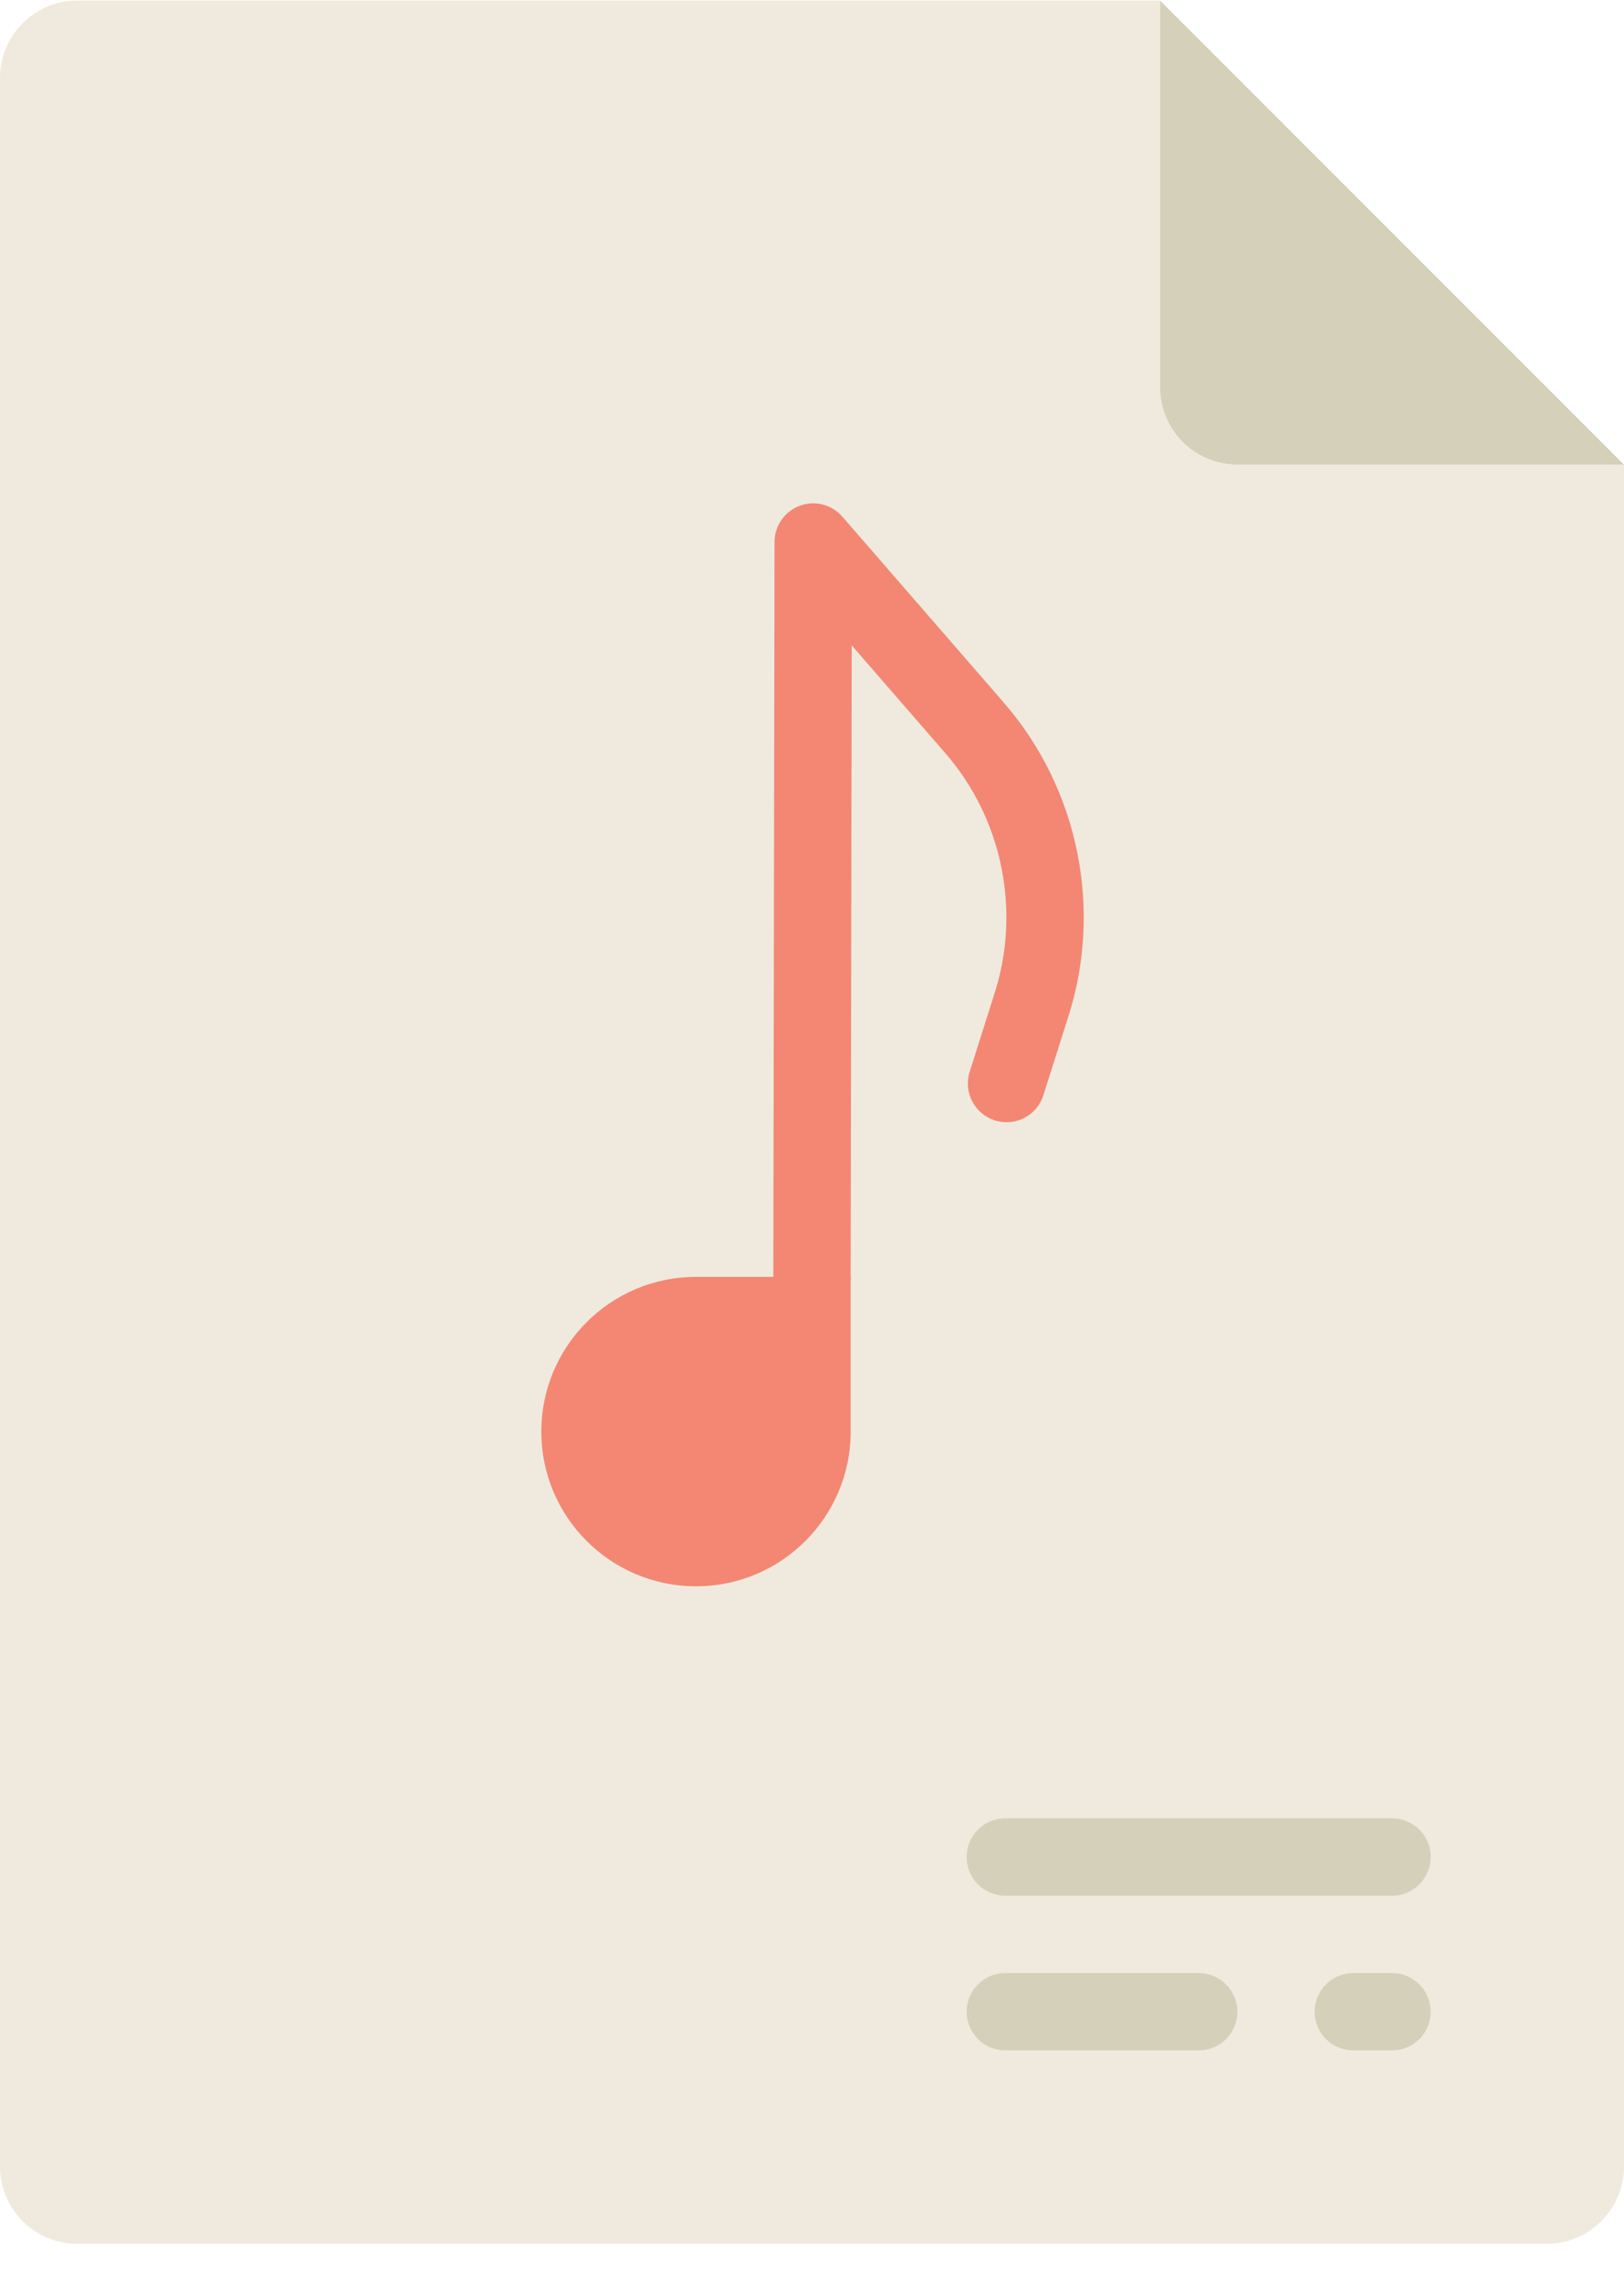 <?xml version="1.0" encoding="UTF-8" standalone="no"?>
<svg width="42px" height="59px" viewBox="0 0 42 59" version="1.1" xmlns="http://www.w3.org/2000/svg" xmlns:xlink="http://www.w3.org/1999/xlink">
    <!-- Generator: Sketch 3.8.3 (29802) - http://www.bohemiancoding.com/sketch -->
    <title>67 -Music File- (Flat)</title>
    <desc>Created with Sketch.</desc>
    <defs></defs>
    <g id="Page-1" stroke="none" stroke-width="1" fill="none" fill-rule="evenodd">
        <g id="Icons" transform="translate(-846, -1073)">
            <g id="67--Music-File--(Flat)" transform="translate(846, 1073)">
                <path d="M42,12.014 L32,12.014 C30.895,12.014 30,11.119 30,10.014 L30,0.014 L42,12.014 Z" id="Fill-294" fill="#D4D0BA"></path>
                <path d="M42,12.014 L32,12.014 C30.895,12.014 30,11.119 30,10.014 L30,0.014 L2,0.014 C0.895,0.014 0,0.909 0,2.014 L0,56.014 C0,57.119 0.895,58.014 2,58.014 L40,58.014 C41.105,58.014 42,57.119 42,56.014 L42,12.014 Z" id="Fill-295" fill="#EFEADD"></path>
                <path d="M18,41.014 L18,41.014 C15.791,41.014 14,39.223 14,37.014 C14,34.805 15.791,33.014 18,33.014 L22,33.014 L22,37.014 C22,39.223 20.209,41.014 18,41.014" id="Fill-517" fill="#F38774"></path>
                <path d="M21,34.014 L20.998,34.014 C20.446,34.013 19.999,33.565 20,33.012 L20.031,14.012 C20.032,13.595 20.291,13.223 20.682,13.077 C21.073,12.932 21.513,13.043 21.786,13.359 L25.94,18.143 C27.906,20.389 28.542,23.548 27.597,26.384 L26.984,28.317 C26.818,28.842 26.26,29.137 25.729,28.967 C25.202,28.8 24.911,28.239 25.078,27.711 L25.695,25.765 C26.422,23.586 25.936,21.174 24.433,19.456 L22.027,16.686 L22,33.016 C21.999,33.568 21.552,34.014 21,34.014" id="Fill-518" fill="#F38774"></path>
                <path d="M36,49.014 L26,49.014 C25.447,49.014 25,48.567 25,48.014 C25,47.461 25.447,47.014 26,47.014 L36,47.014 C36.553,47.014 37,47.461 37,48.014 C37,48.567 36.553,49.014 36,49.014" id="Fill-520" fill="#D4D0BA"></path>
                <path d="M31,53.014 L26,53.014 C25.447,53.014 25,52.567 25,52.014 C25,51.461 25.447,51.014 26,51.014 L31,51.014 C31.553,51.014 32,51.461 32,52.014 C32,52.567 31.553,53.014 31,53.014" id="Fill-521" fill="#D4D0BA"></path>
                <path d="M36,53.014 L35,53.014 C34.447,53.014 34,52.567 34,52.014 C34,51.461 34.447,51.014 35,51.014 L36,51.014 C36.553,51.014 37,51.461 37,52.014 C37,52.567 36.553,53.014 36,53.014" id="Fill-522" fill="#D4D0BA"></path>
            </g>
        </g>
    </g>
</svg>
